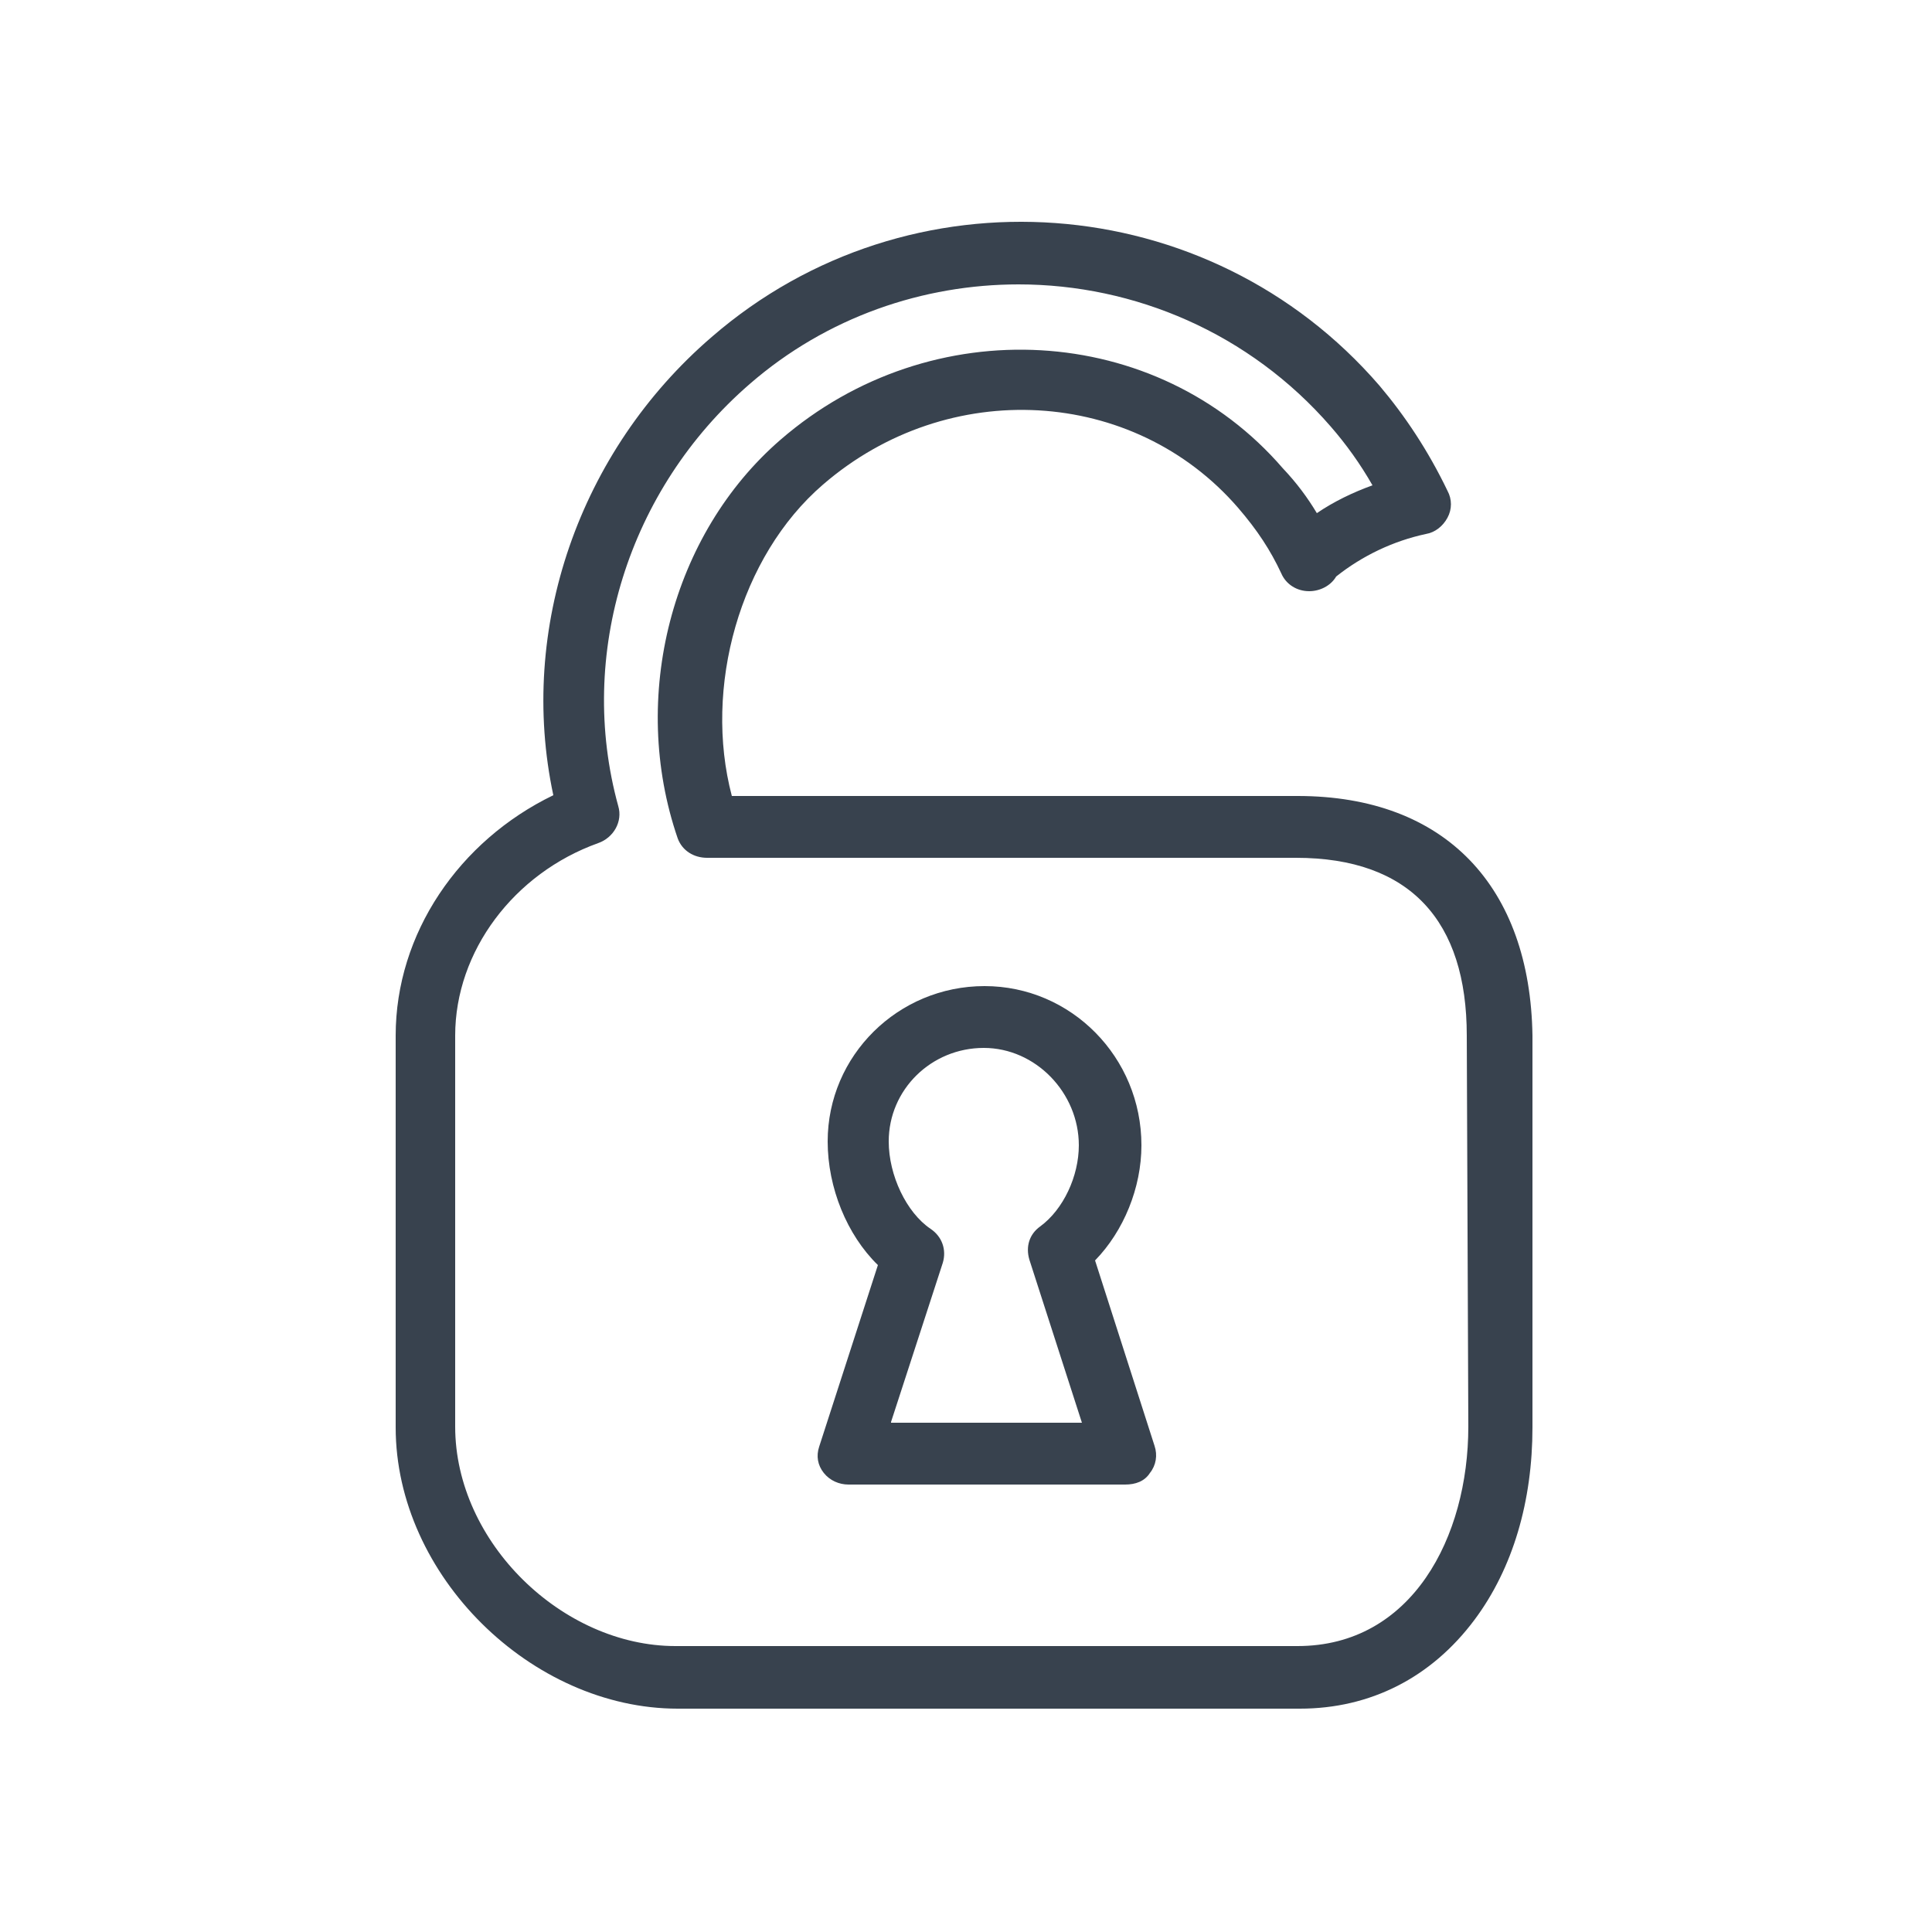 <?xml version="1.0" encoding="utf-8"?>
<!-- Generator: Adobe Illustrator 19.0.0, SVG Export Plug-In . SVG Version: 6.00 Build 0)  -->
<svg version="1.1" id="Livello_1" xmlns="http://www.w3.org/2000/svg" xmlns:xlink="http://www.w3.org/1999/xlink" x="0px" y="0px"
	 viewBox="-354 156 250 250" style="enable-background:new -354 156 250 250;" xml:space="preserve">
<style type="text/css">
	.st0{fill:#38424E;}
</style>
<g id="XMLID_27_">
	<path id="XMLID_41_" class="st0" d="M-212.3,319.1c3.7-3.8,6-9.4,6-14.9c0-11.4-9.1-20.6-20.3-20.6c-11.2,0-20.3,9-20.3,20.1
		c0,6,2.5,12.1,6.5,16l-7.6,23.5c-0.4,1.2-0.2,2.4,0.6,3.4s2,1.5,3.2,1.5h35.8c1.3,0,2.5-0.4,3.2-1.5c0.8-1,1-2.3,0.6-3.5
		L-212.3,319.1z M-238.7,340l6.7-20.6c0.5-1.7-0.1-3.4-1.6-4.4c-3.1-2.1-5.4-6.9-5.4-11.3c0-6.7,5.5-12.1,12.3-12.1
		c6.7,0,12.3,5.8,12.3,12.6c0,4-2,8.3-5,10.5c-1.4,1-1.9,2.6-1.4,4.3l6.8,21.1H-238.7z"/>
	<path id="XMLID_44_" class="st0" d="M-186.1,259h-73.2c-3.7-14,1-31,11.8-40.3c16.2-14,40.2-12.6,53.7,3c2.5,2.9,4.2,5.5,5.6,8.5
		c0.6,1.4,2,2.3,3.6,2.3c1.4,0,2.8-0.7,3.5-1.9c3.4-2.7,7.4-4.6,11.6-5.5c1.2-0.2,2.2-1,2.8-2.1c0.6-1.1,0.6-2.4,0-3.5
		c-2.5-5.2-5.5-9.7-8.8-13.6c-22.1-25.6-60.9-28.4-86.4-6.3c-17.2,14.8-25.1,37.8-20.5,59.3c-12.2,5.9-20.4,17.9-20.4,31.1v50.7
		c0,19.2,17.6,36.4,36.5,36.4h80.5c9.1,0,17-4,22.6-11.5c5-6.7,7.5-15.4,7.5-24.9V290C-156,270.8-166.9,259-186.1,259z M-164,340.6
		c0,14.3-7.3,28.4-22.1,28.4h-80.5c-14.6,0-28.5-13.4-28.5-28.4V290c0-10.9,7.6-21,18.5-24.9c2-0.7,3.2-2.8,2.6-4.8
		c-5.4-19.6,1.3-41,17-54.6c10-8.7,22.5-12.9,34.8-12.9c15,0,29.9,6.3,40.4,18.4c2,2.3,3.8,4.8,5.4,7.6c-2.5,0.9-5,2.1-7.2,3.6
		c-1.2-2-2.6-3.9-4.4-5.8c-16.3-18.9-45.5-20.6-65-3.7c-14.1,12.2-19.6,33.3-13.3,51.6c0.6,1.6,2.1,2.5,3.8,2.5h76.2
		c14.8,0,22.1,8.2,22.1,23L-164,340.6L-164,340.6z"/>
</g>
</svg>
